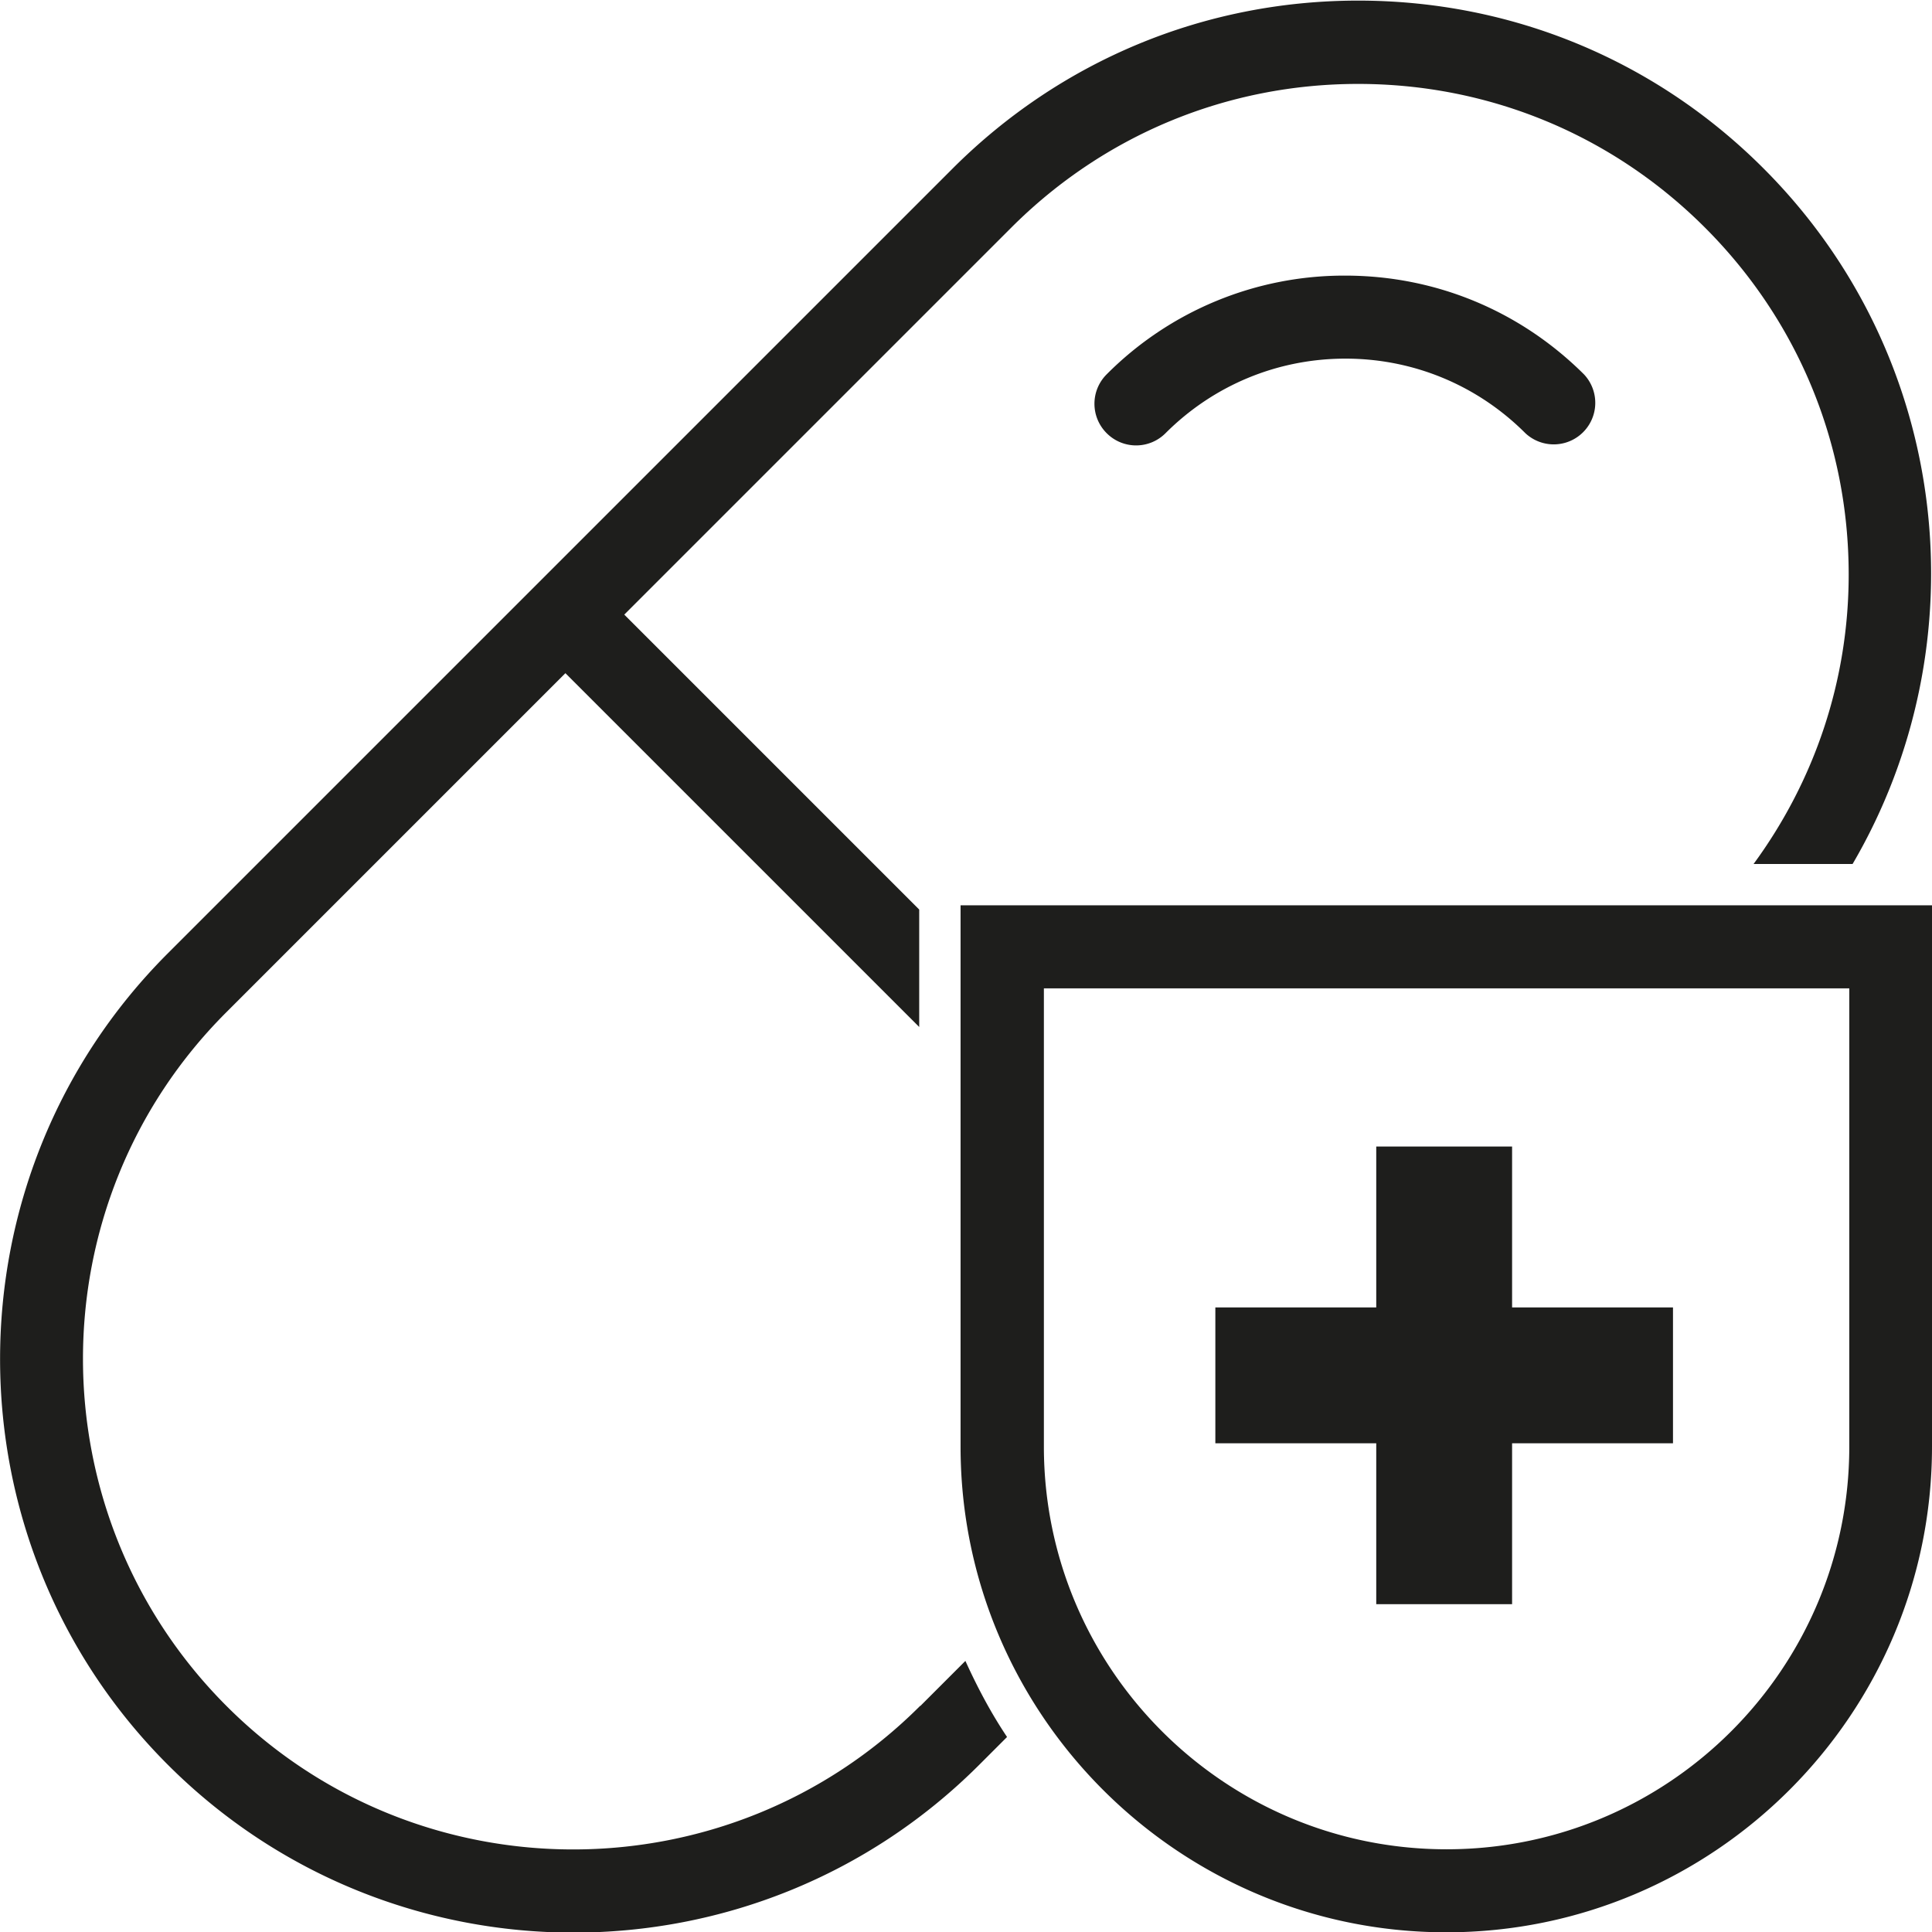 <svg viewBox="0 0 64 64" xmlns="http://www.w3.org/2000/svg">
  <path fill="#1e1e1c" d="M44.56 9.13c2.99 0 5.79 1.16 7.91 3.27a1.376 1.376 0 0 1-1.94 1.95c-1.59-1.59-3.71-2.47-5.96-2.47s-4.37.88-5.96 2.47c-.54.54-1.41.54-1.95 0s-.54-1.41 0-1.95a11.1 11.1 0 0 1 7.91-3.27ZM30.48 56.51c-6.34 6.34-16.65 6.34-22.98 0s-6.34-16.65 0-22.98L18.73 22.3l11.72 11.72v-3.89l-9.77-9.77L33.5 7.54c3.07-3.07 7.15-4.76 11.49-4.76s8.42 1.69 11.49 4.76 4.76 7.15 4.76 11.49c0 3.5-1.12 6.82-3.15 9.59h3.28c4.26-7.28 3.29-16.79-2.94-23.03C54.84 1.99 50.07.02 44.99.02S35.14 2 31.55 5.59L5.56 31.58c-7.41 7.41-7.41 19.47 0 26.88 3.7 3.7 8.57 5.56 13.44 5.56s9.73-1.85 13.44-5.56l.92-.92c-.53-.79-.98-1.64-1.38-2.52l-1.49 1.49ZM64 29.99v17.93c0 8.87-7.22 16.09-16.09 16.09s-16.09-7.22-16.09-16.09V29.99zm-2.75 2.75H34.58v15.18c0 7.36 5.98 13.34 13.34 13.34s13.34-5.98 13.34-13.34V32.74ZM40.26 47.81h5.33v5.33h4.5v-5.33h5.33v-4.5h-5.33v-5.33h-4.5v5.33h-5.33z"/>
</svg>
